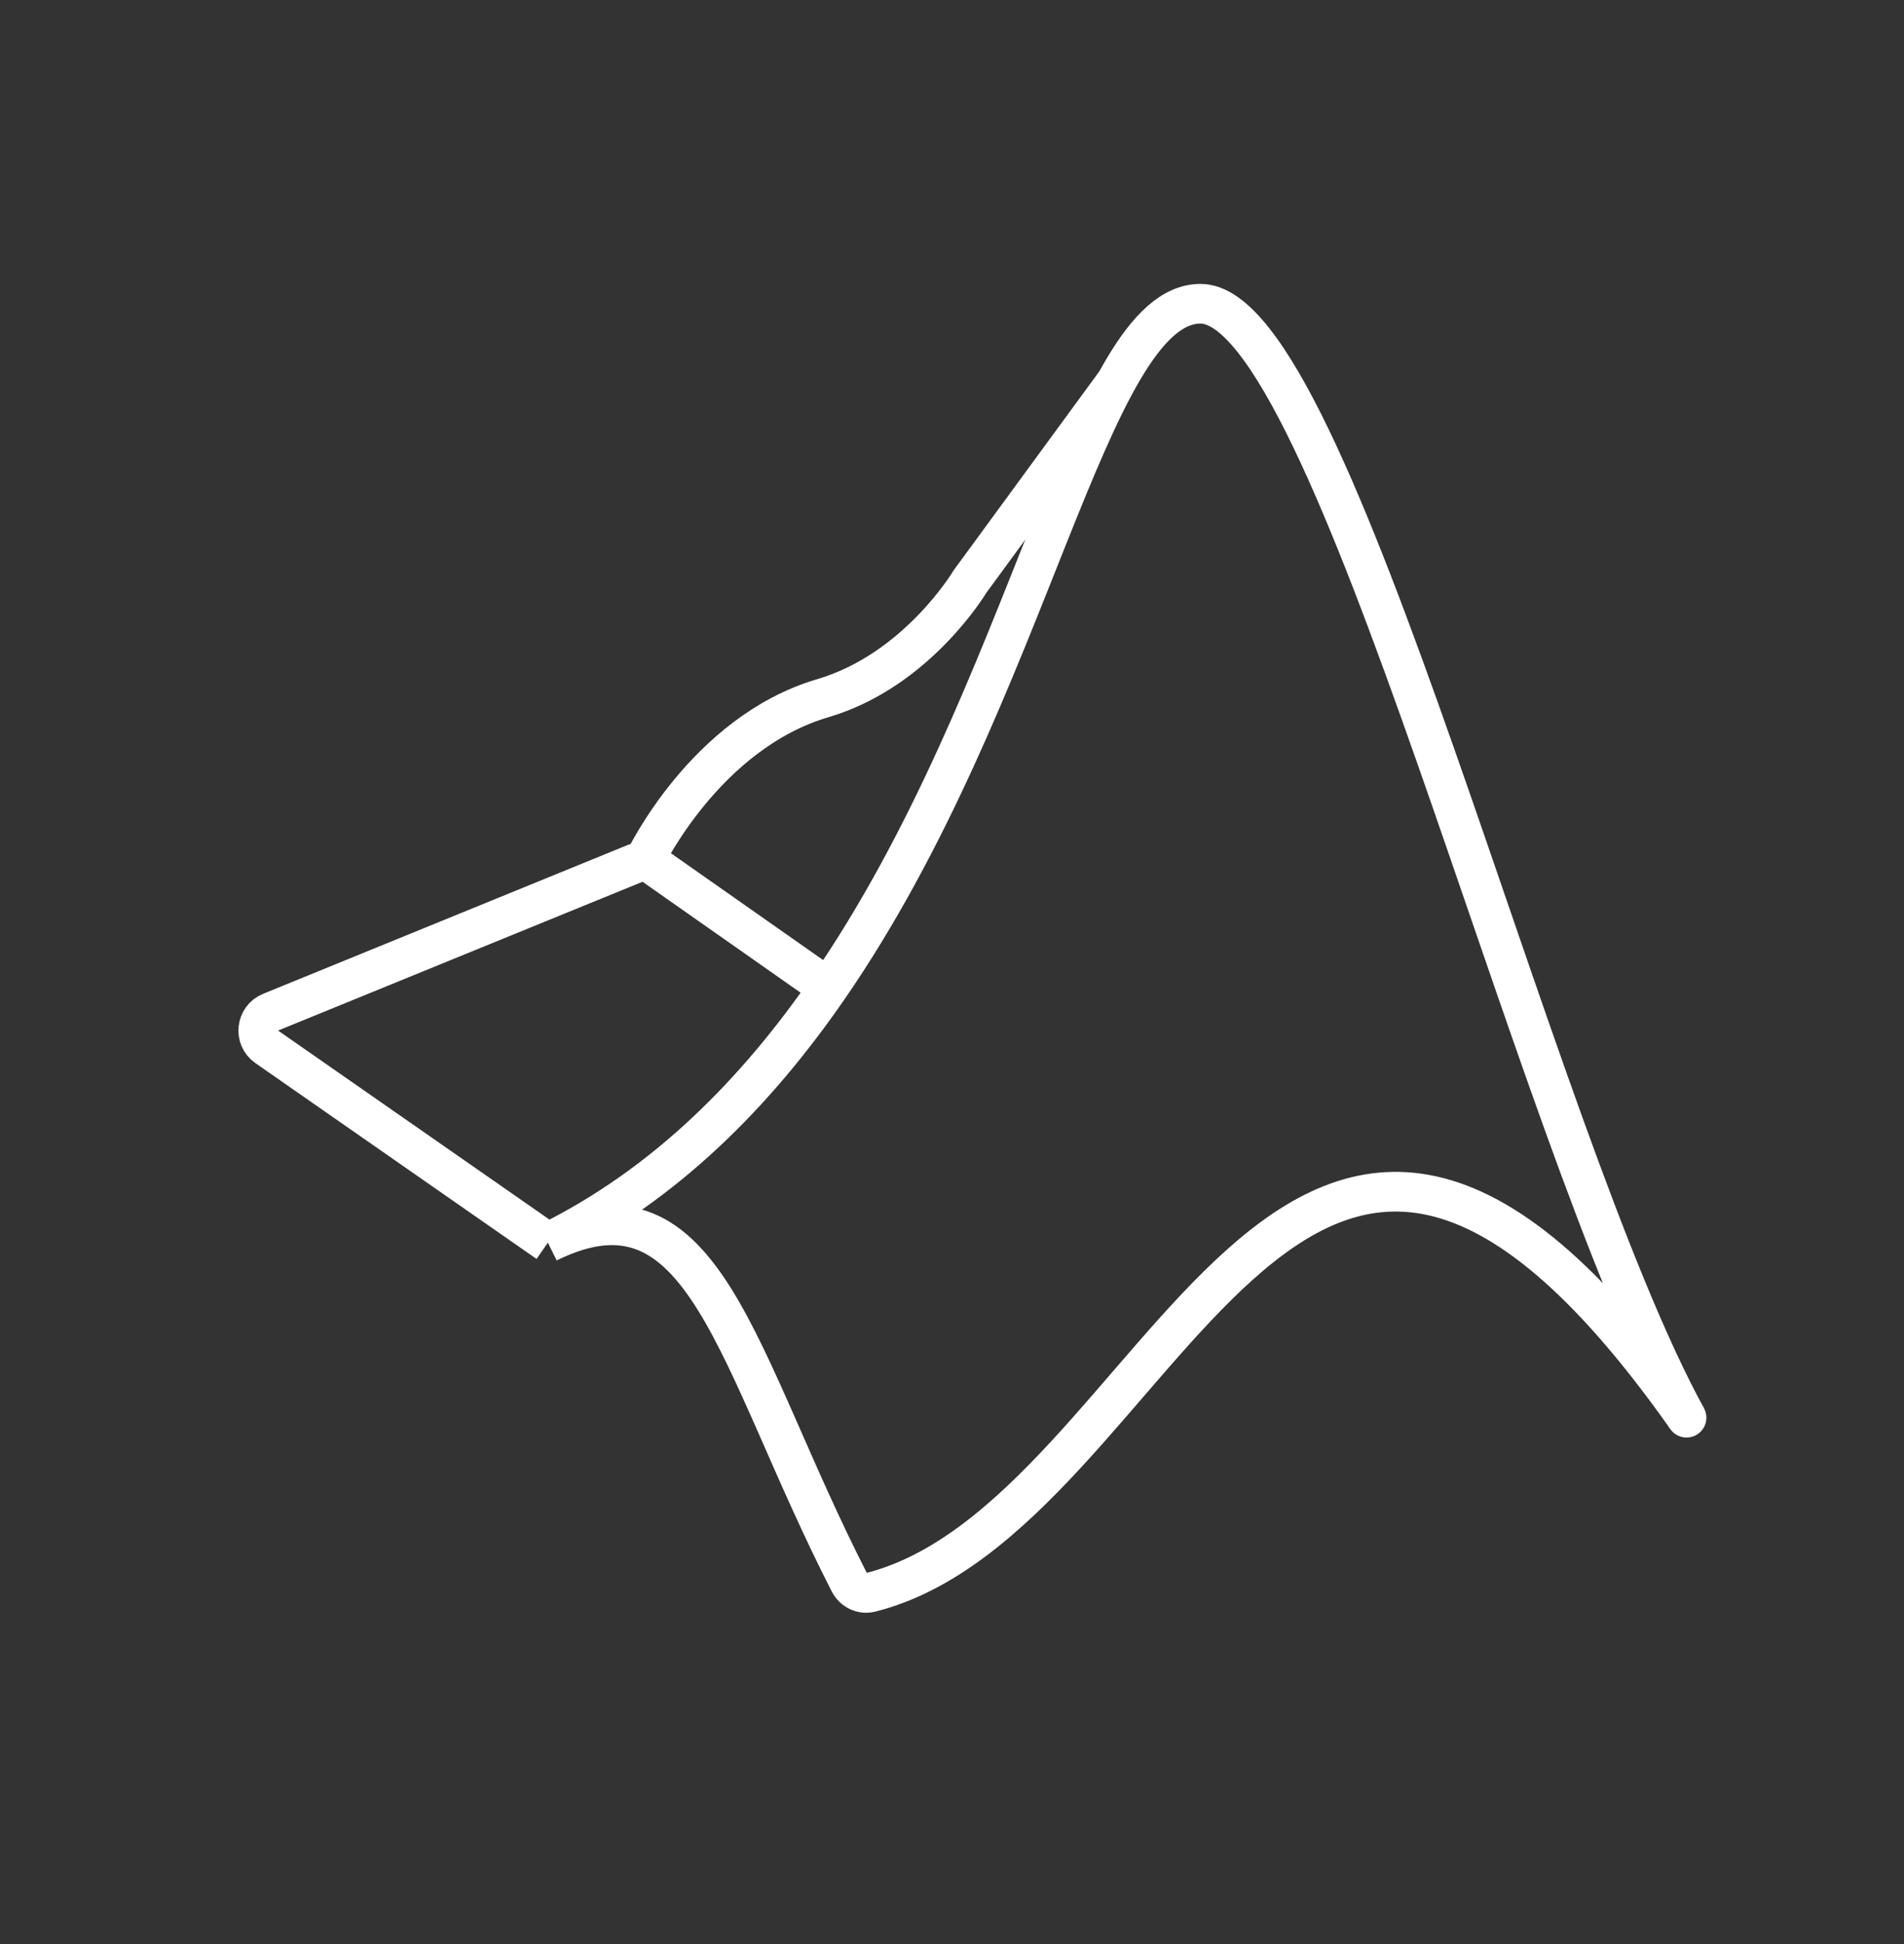 <svg width="48" height="49" viewBox="0 0 48 49" fill="none" xmlns="http://www.w3.org/2000/svg">
<rect x="0" y="0" width="48" height="49" fill="#333333" stroke="none"/>
<path d="M13.812 31.321C17.778 29.364 18.544 34.279 21.414 39.886C21.514 40.081 21.731 40.189 21.943 40.136C29.382 38.268 32.457 21.467 42.518 35.732C38.597 28.591 33.626 7.656 30.265 7.656C27.424 7.656 25.993 17.494 20.881 24.9M13.812 31.321C16.785 29.854 19.065 27.531 20.881 24.9M13.812 31.321L6.725 26.386C6.399 26.159 6.455 25.662 6.822 25.512L16.01 21.762C16.167 21.698 16.346 21.718 16.486 21.816L20.881 24.9" stroke="white"/>
<path d="M16.262 21.659C16.262 21.659 17.783 18.469 20.743 17.598C23.124 16.898 24.454 14.658 24.454 14.658L28.095 9.686" stroke="white" stroke-linecap="round"/>
<circle cx="42.518" cy="35.733" r="0.5" fill="white"/>
</svg>
